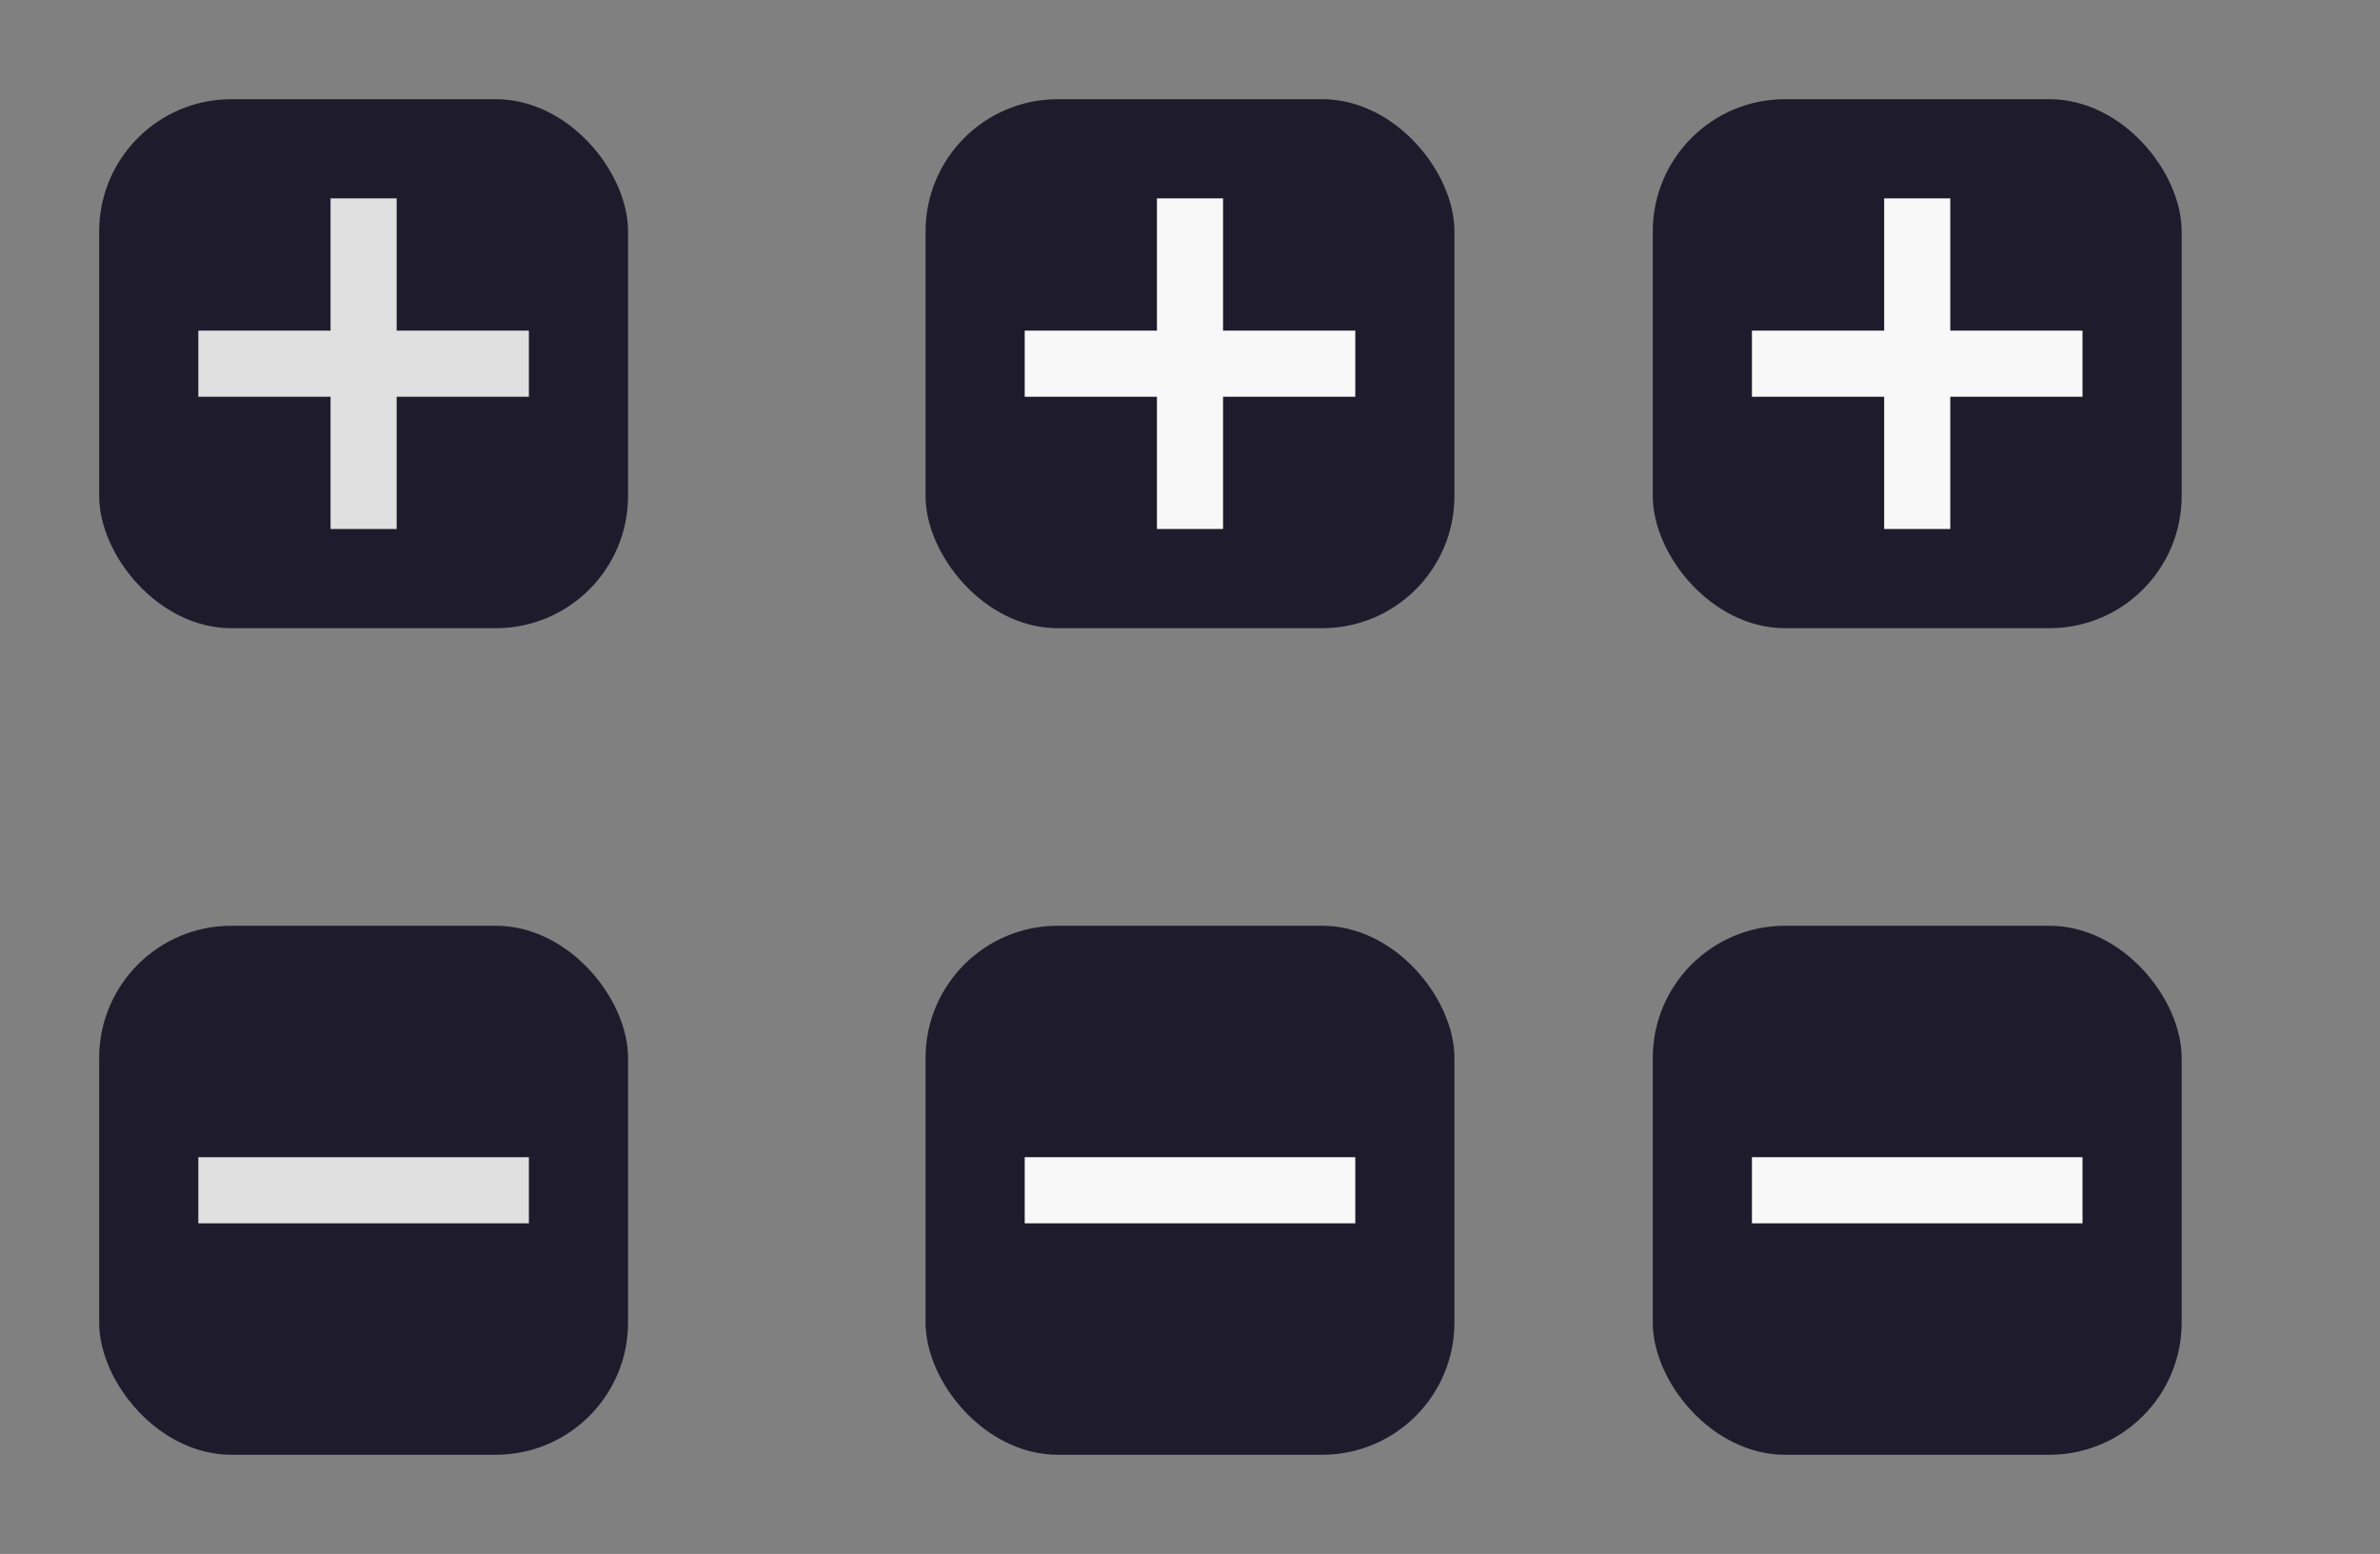 <?xml version="1.0" encoding="UTF-8" standalone="no"?>
<!-- Created with Inkscape (http://www.inkscape.org/) -->

<svg
   id="svg2"
   version="1.1"
   width="72"
   height="47"
   sodipodi:docname="action-overlays.svg"
   inkscape:version="1.3 (0e150ed6c4, 2023-07-21)"
   xmlns:inkscape="http://www.inkscape.org/namespaces/inkscape"
   xmlns:sodipodi="http://sodipodi.sourceforge.net/DTD/sodipodi-0.dtd"
   xmlns:xlink="http://www.w3.org/1999/xlink"
   xmlns="http://www.w3.org/2000/svg"
   xmlns:svg="http://www.w3.org/2000/svg"
   xmlns:rdf="http://www.w3.org/1999/02/22-rdf-syntax-ns#"
   xmlns:cc="http://creativecommons.org/ns#"
   xmlns:dc="http://purl.org/dc/elements/1.1/">
  <rect width="100%" height="100%" fill="#808080" stroke="none"/>
  <defs
     id="defs27" />
  <sodipodi:namedview
     pagecolor="#d1d1d1"
     bordercolor="#666666"
     borderopacity="1"
     objecttolerance="10"
     gridtolerance="10"
     guidetolerance="10"
     inkscape:pageopacity="0"
     inkscape:pageshadow="2"
     inkscape:window-width="640"
     inkscape:window-height="480"
     id="namedview25"
     showgrid="true"
     inkscape:zoom="7.071068"
     inkscape:cx="23.263813"
     inkscape:cy="14.707821"
     inkscape:current-layer="svg2"
     inkscape:pagecheckerboard="true"
     inkscape:showpageshadow="false"
     inkscape:snap-bbox="true"
     inkscape:object-nodes="false"
     showguides="true"
     inkscape:guide-bbox="true"
     fit-margin-top="5"
     fit-margin-left="5"
     fit-margin-right="5"
     fit-margin-bottom="5"
     inkscape:deskcolor="#d1d1d1">
    <inkscape:grid
       type="xygrid"
       id="grid863"
       originx="120"
       originy="-100"
       spacingy="1"
       spacingx="1"
       units="px"
       visible="true" />
  </sodipodi:namedview>
  <g
     id="add-normal"
     transform="translate(-79.063,-35.337)">
    <rect
       y="35.337"
       x="79.063"
       height="22"
       width="22"
       id="rect895"
       style="opacity:0.8;fill:none;fill-opacity:1;stroke:none;stroke-width:0.707;stroke-linecap:round;stroke-miterlimit:4;stroke-dasharray:none;stroke-opacity:1" />
    <rect
       style="opacity:1;fill:#1e1c2c;fill-opacity:1;stroke:none;stroke-width:0.952;stroke-linecap:round;stroke-miterlimit:4;stroke-dasharray:none;stroke-opacity:1"
       id="rect861"
       width="16"
       height="16"
       x="82.063"
       y="38.337"
       rx="4"
       ry="4" />
    <rect
       style="opacity:1;fill:#e0e0e0;fill-opacity:1;stroke:none;stroke-width:0.952;stroke-linecap:round;stroke-miterlimit:4;stroke-dasharray:none;stroke-opacity:1"
       id="rect1"
       width="2"
       height="10"
       x="89.063"
       y="41.337" />
    <rect
       style="opacity:1;fill:#e0e0e0;fill-opacity:1;stroke:none;stroke-width:0.952;stroke-linecap:round;stroke-miterlimit:4;stroke-dasharray:none;stroke-opacity:1"
       id="rect2"
       width="2"
       height="10"
       x="45.337"
       y="-95.063"
       transform="rotate(90)" />
  </g>
  <g
     id="add-hover"
     transform="translate(-54.063,-35.337)">
    <rect
       y="35.337"
       x="79.063"
       height="22"
       width="22"
       id="rect3"
       style="opacity:0.8;fill:none;fill-opacity:1;stroke:none;stroke-width:0.707;stroke-linecap:round;stroke-miterlimit:4;stroke-dasharray:none;stroke-opacity:1" />
    <rect
       style="opacity:1;fill:#1e1c2c;fill-opacity:1;stroke:none;stroke-width:0.952;stroke-linecap:round;stroke-miterlimit:4;stroke-dasharray:none;stroke-opacity:1"
       id="rect4"
       width="16"
       height="16"
       x="82.063"
       y="38.337"
       rx="4"
       ry="4" />
    <rect
       style="opacity:1;fill:#f8f8f8;fill-opacity:1;stroke:none;stroke-width:0.952;stroke-linecap:round;stroke-miterlimit:4;stroke-dasharray:none;stroke-opacity:1"
       id="rect5"
       width="2"
       height="10"
       x="89.063"
       y="41.337" />
    <rect
       style="opacity:1;fill:#f8f8f8;fill-opacity:1;stroke:none;stroke-width:0.952;stroke-linecap:round;stroke-miterlimit:4;stroke-dasharray:none;stroke-opacity:1"
       id="rect6"
       width="2"
       height="10"
       x="45.337"
       y="-95.063"
       transform="rotate(90)" />
  </g>
  <use
     x="0"
     y="0"
     xlink:href="#add-hover"
     id="add-pressed"
     transform="translate(22)" />
  <g
     id="remove-normal"
     transform="translate(-79.063,-10.337)">
    <rect
       y="35.337"
       x="79.063"
       height="22"
       width="22"
       id="rect7"
       style="opacity:0.8;fill:none;fill-opacity:1;stroke:none;stroke-width:0.707;stroke-linecap:round;stroke-miterlimit:4;stroke-dasharray:none;stroke-opacity:1" />
    <rect
       style="opacity:1;fill:#1e1c2c;fill-opacity:1;stroke:none;stroke-width:0.952;stroke-linecap:round;stroke-miterlimit:4;stroke-dasharray:none;stroke-opacity:1"
       id="rect8"
       width="16"
       height="16"
       x="82.063"
       y="38.337"
       rx="4"
       ry="4" />
    <rect
       style="opacity:1;fill:#e0e0e0;fill-opacity:1;stroke:none;stroke-width:0.952;stroke-linecap:round;stroke-miterlimit:4;stroke-dasharray:none;stroke-opacity:1"
       id="rect10"
       width="2"
       height="10"
       x="45.337"
       y="-95.063"
       transform="rotate(90)" />
  </g>
  <g
     id="remove-hover"
     transform="translate(-54.063,-10.337)">
    <rect
       y="35.337"
       x="79.063"
       height="22"
       width="22"
       id="rect11"
       style="opacity:0.8;fill:none;fill-opacity:1;stroke:none;stroke-width:0.707;stroke-linecap:round;stroke-miterlimit:4;stroke-dasharray:none;stroke-opacity:1" />
    <rect
       style="opacity:1;fill:#1e1c2c;fill-opacity:1;stroke:none;stroke-width:0.952;stroke-linecap:round;stroke-miterlimit:4;stroke-dasharray:none;stroke-opacity:1"
       id="rect12"
       width="16"
       height="16"
       x="82.063"
       y="38.337"
       rx="4"
       ry="4" />
    <rect
       style="opacity:1;fill:#f8f8f8;fill-opacity:1;stroke:none;stroke-width:0.952;stroke-linecap:round;stroke-miterlimit:4;stroke-dasharray:none;stroke-opacity:1"
       id="rect14"
       width="2"
       height="10"
       x="45.337"
       y="-95.063"
       transform="rotate(90)" />
  </g>
  <use
     x="0"
     y="0"
     xlink:href="#remove-hover"
     id="remove-pressed"
     transform="translate(22)" />
</svg>
